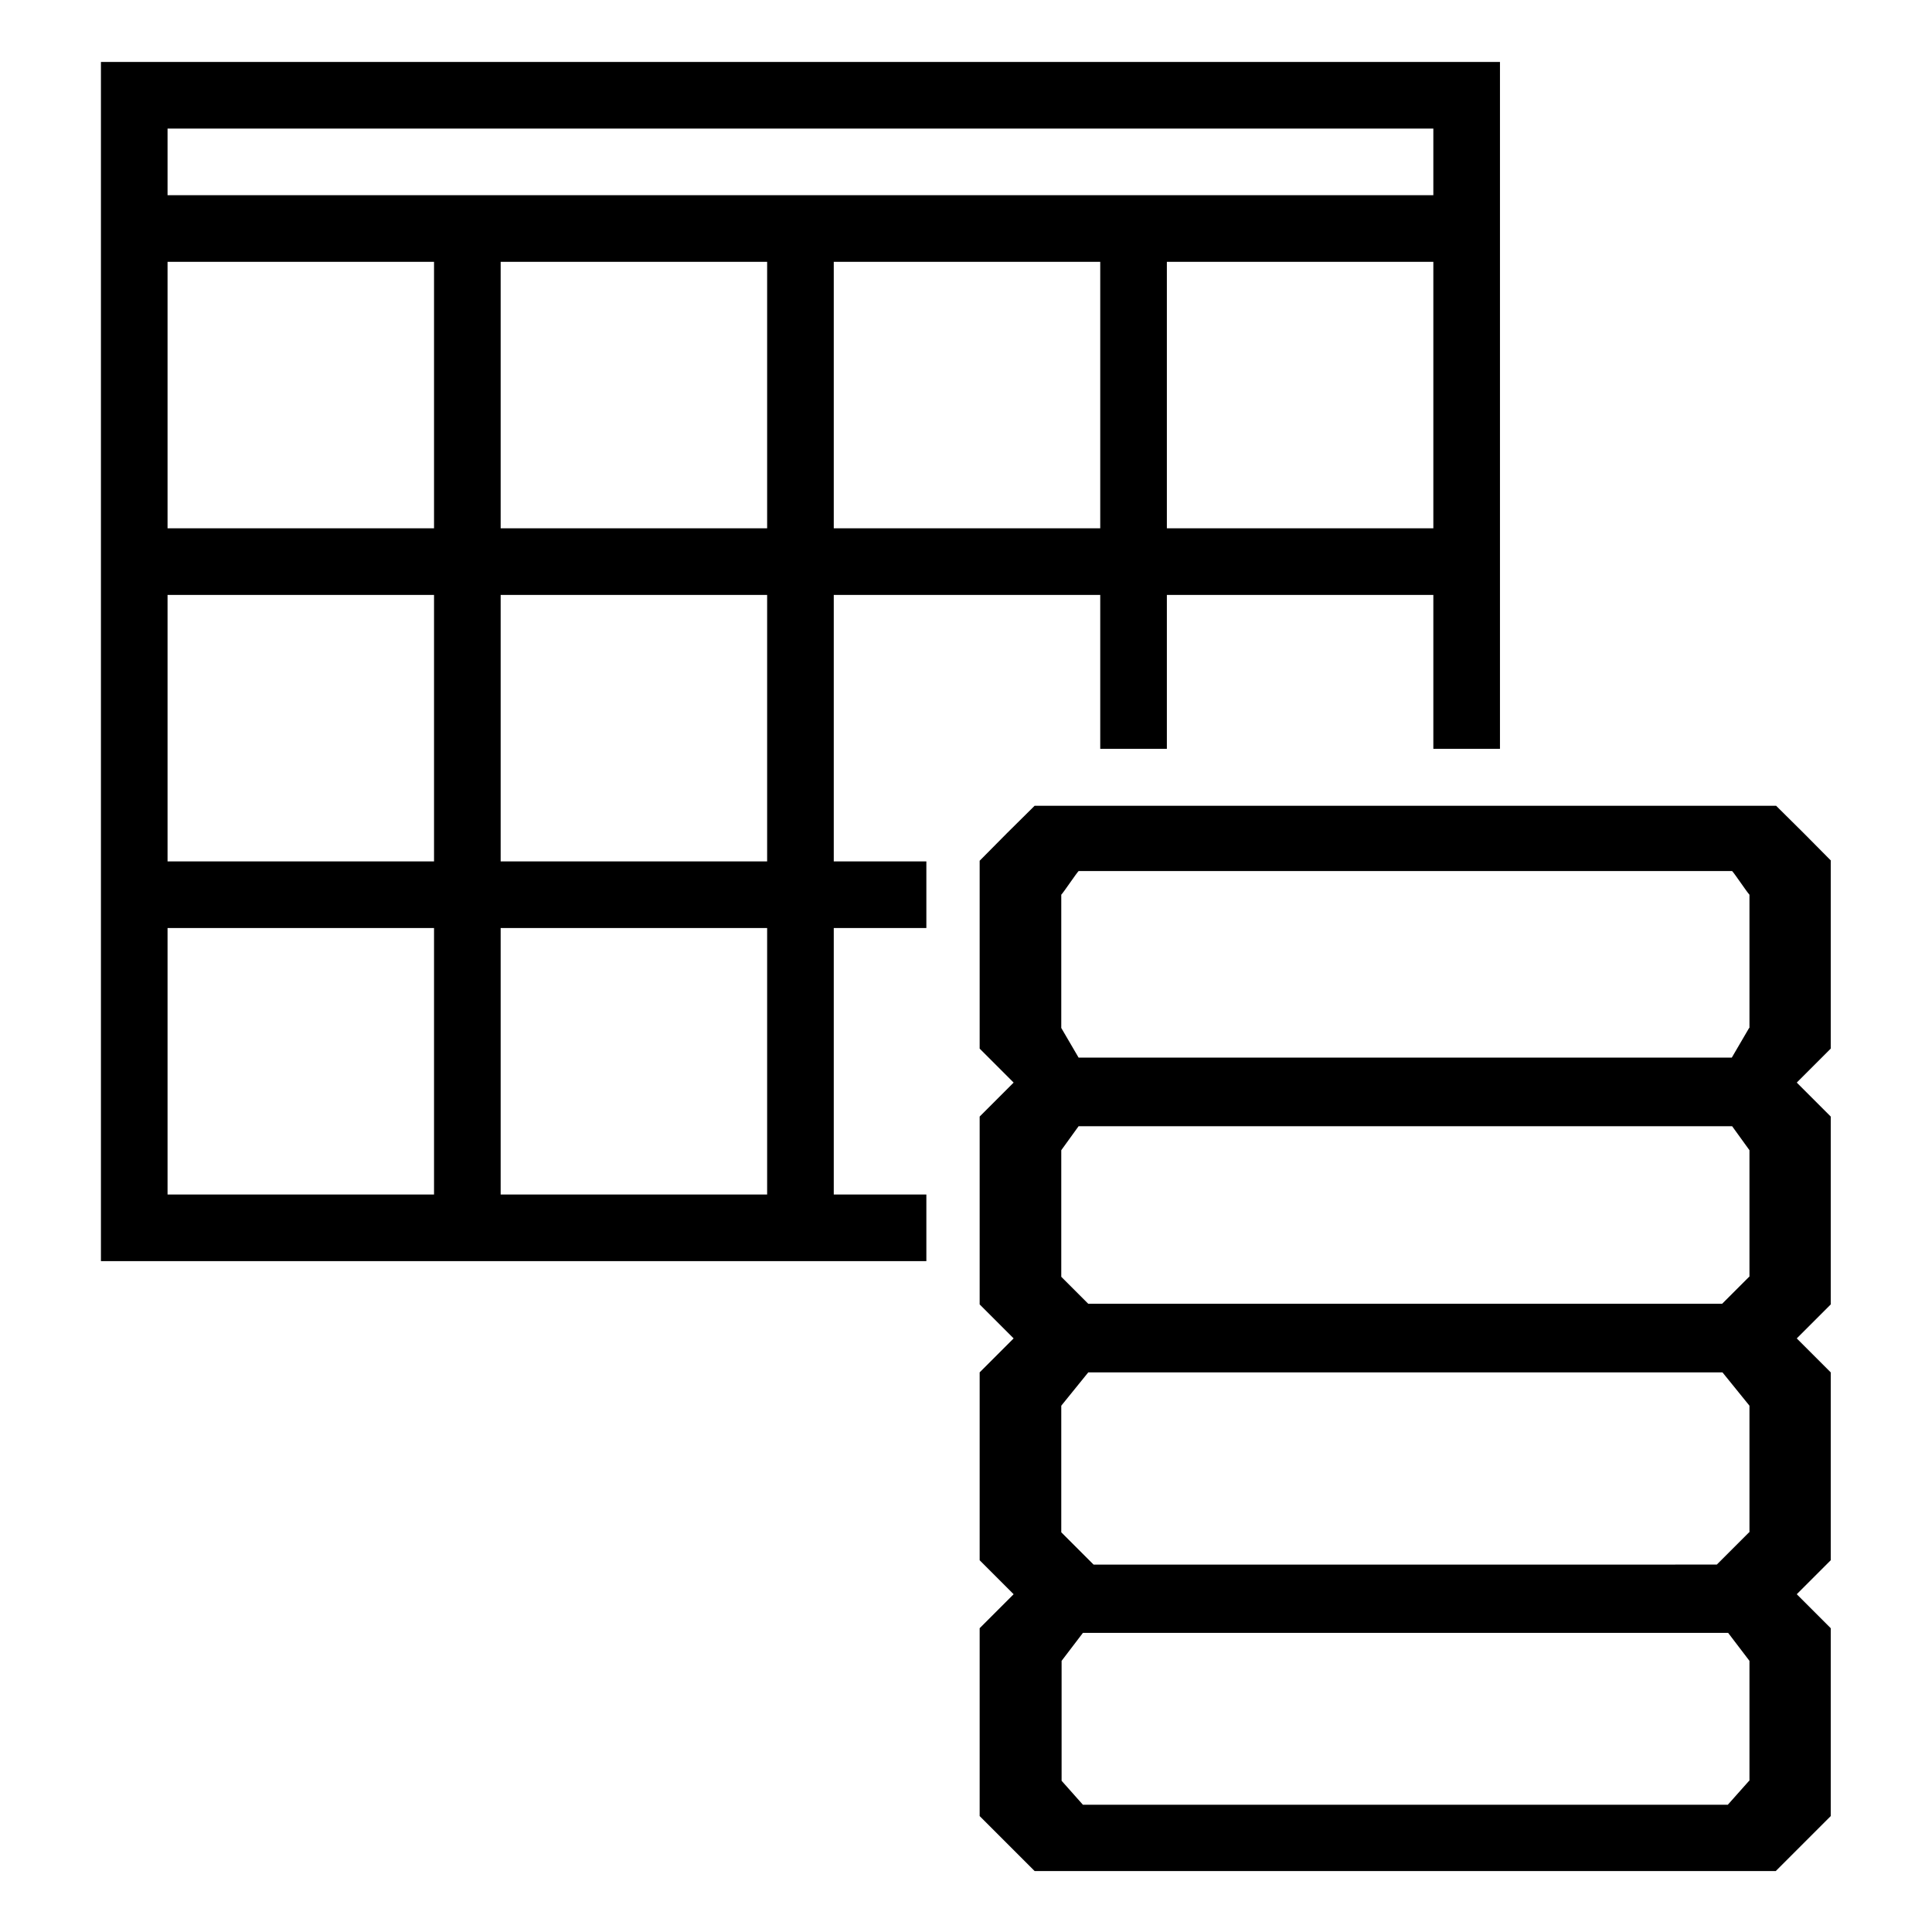 <?xml version="1.0" encoding="utf-8"?>
<!-- Generator: Adobe Illustrator 24.1.2, SVG Export Plug-In . SVG Version: 6.00 Build 0)  -->
<svg version="1.1" id="band_x5F_control_x5F_gi" xmlns="http://www.w3.org/2000/svg" xmlns:xlink="http://www.w3.org/1999/xlink"
	 x="0px" y="0px" viewBox="0 0 580 580" style="enable-background:new 0 0 580 580;" xml:space="preserve">
<g>
	<path d="M250.3,178.6h80v46.2h20v-46.2h80v46.2h20V18.6h-420v360h247.8v-20h-27.8v-80h27.8v-20h-27.8V178.6z M330.3,158.6h-80v-80
		h80V158.6z M430.3,158.6h-80v-80h80V158.6z M130.3,358.6h-80v-80h80V358.6z M130.3,258.6h-80v-80h80V258.6z M130.3,158.6h-80v-80
		h80V158.6z M230.3,358.6h-80v-80h80V358.6z M230.3,258.6h-80v-80h80V258.6z M230.3,158.6h-80v-80h80V158.6z M50.3,58.6v-20h380v20
		H50.3z"/>
	<path d="M549.7,258.4c-5.5-5.6-11-11.1-16.5-16.5H310.6c-5.6,5.5-11.1,11-16.5,16.5v56.4l10.2,10.2l-10.2,10.2v56.4l10.2,10.2
		l-10.2,10.2v56.4l10.2,10.2l-10.2,10.2v56.4l16.5,16.5h222.5l16.5-16.5v-56.4l-10.2-10.2l10.2-10.2v-56.4l-10.2-10.2l10.2-10.2
		v-56.4l-10.2-10.2l10.2-10.2V258.4z M525.1,534.6l-6.4,7.2H325.1l-6.4-7.2v-36l6.4-8.4h193.7l6.4,8.4V534.6z M525.1,460l-9.7,9.7
		H328.3l-9.7-9.7v-38l8.1-10h190.4l8.1,10V460z M525.1,383.3l-8.1,8.1H326.7l-8.1-8.1v-38l5.2-7.2H520l5.2,7.2V383.3z M525.1,308.6
		l-5.2,8.9H323.8l-5.2-8.9v-40c0.7-0.7,4.5-6.4,5.2-7.1H520c0.7,0.7,4.5,6.4,5.2,7.1V308.6z"/>
</g>
</svg>

